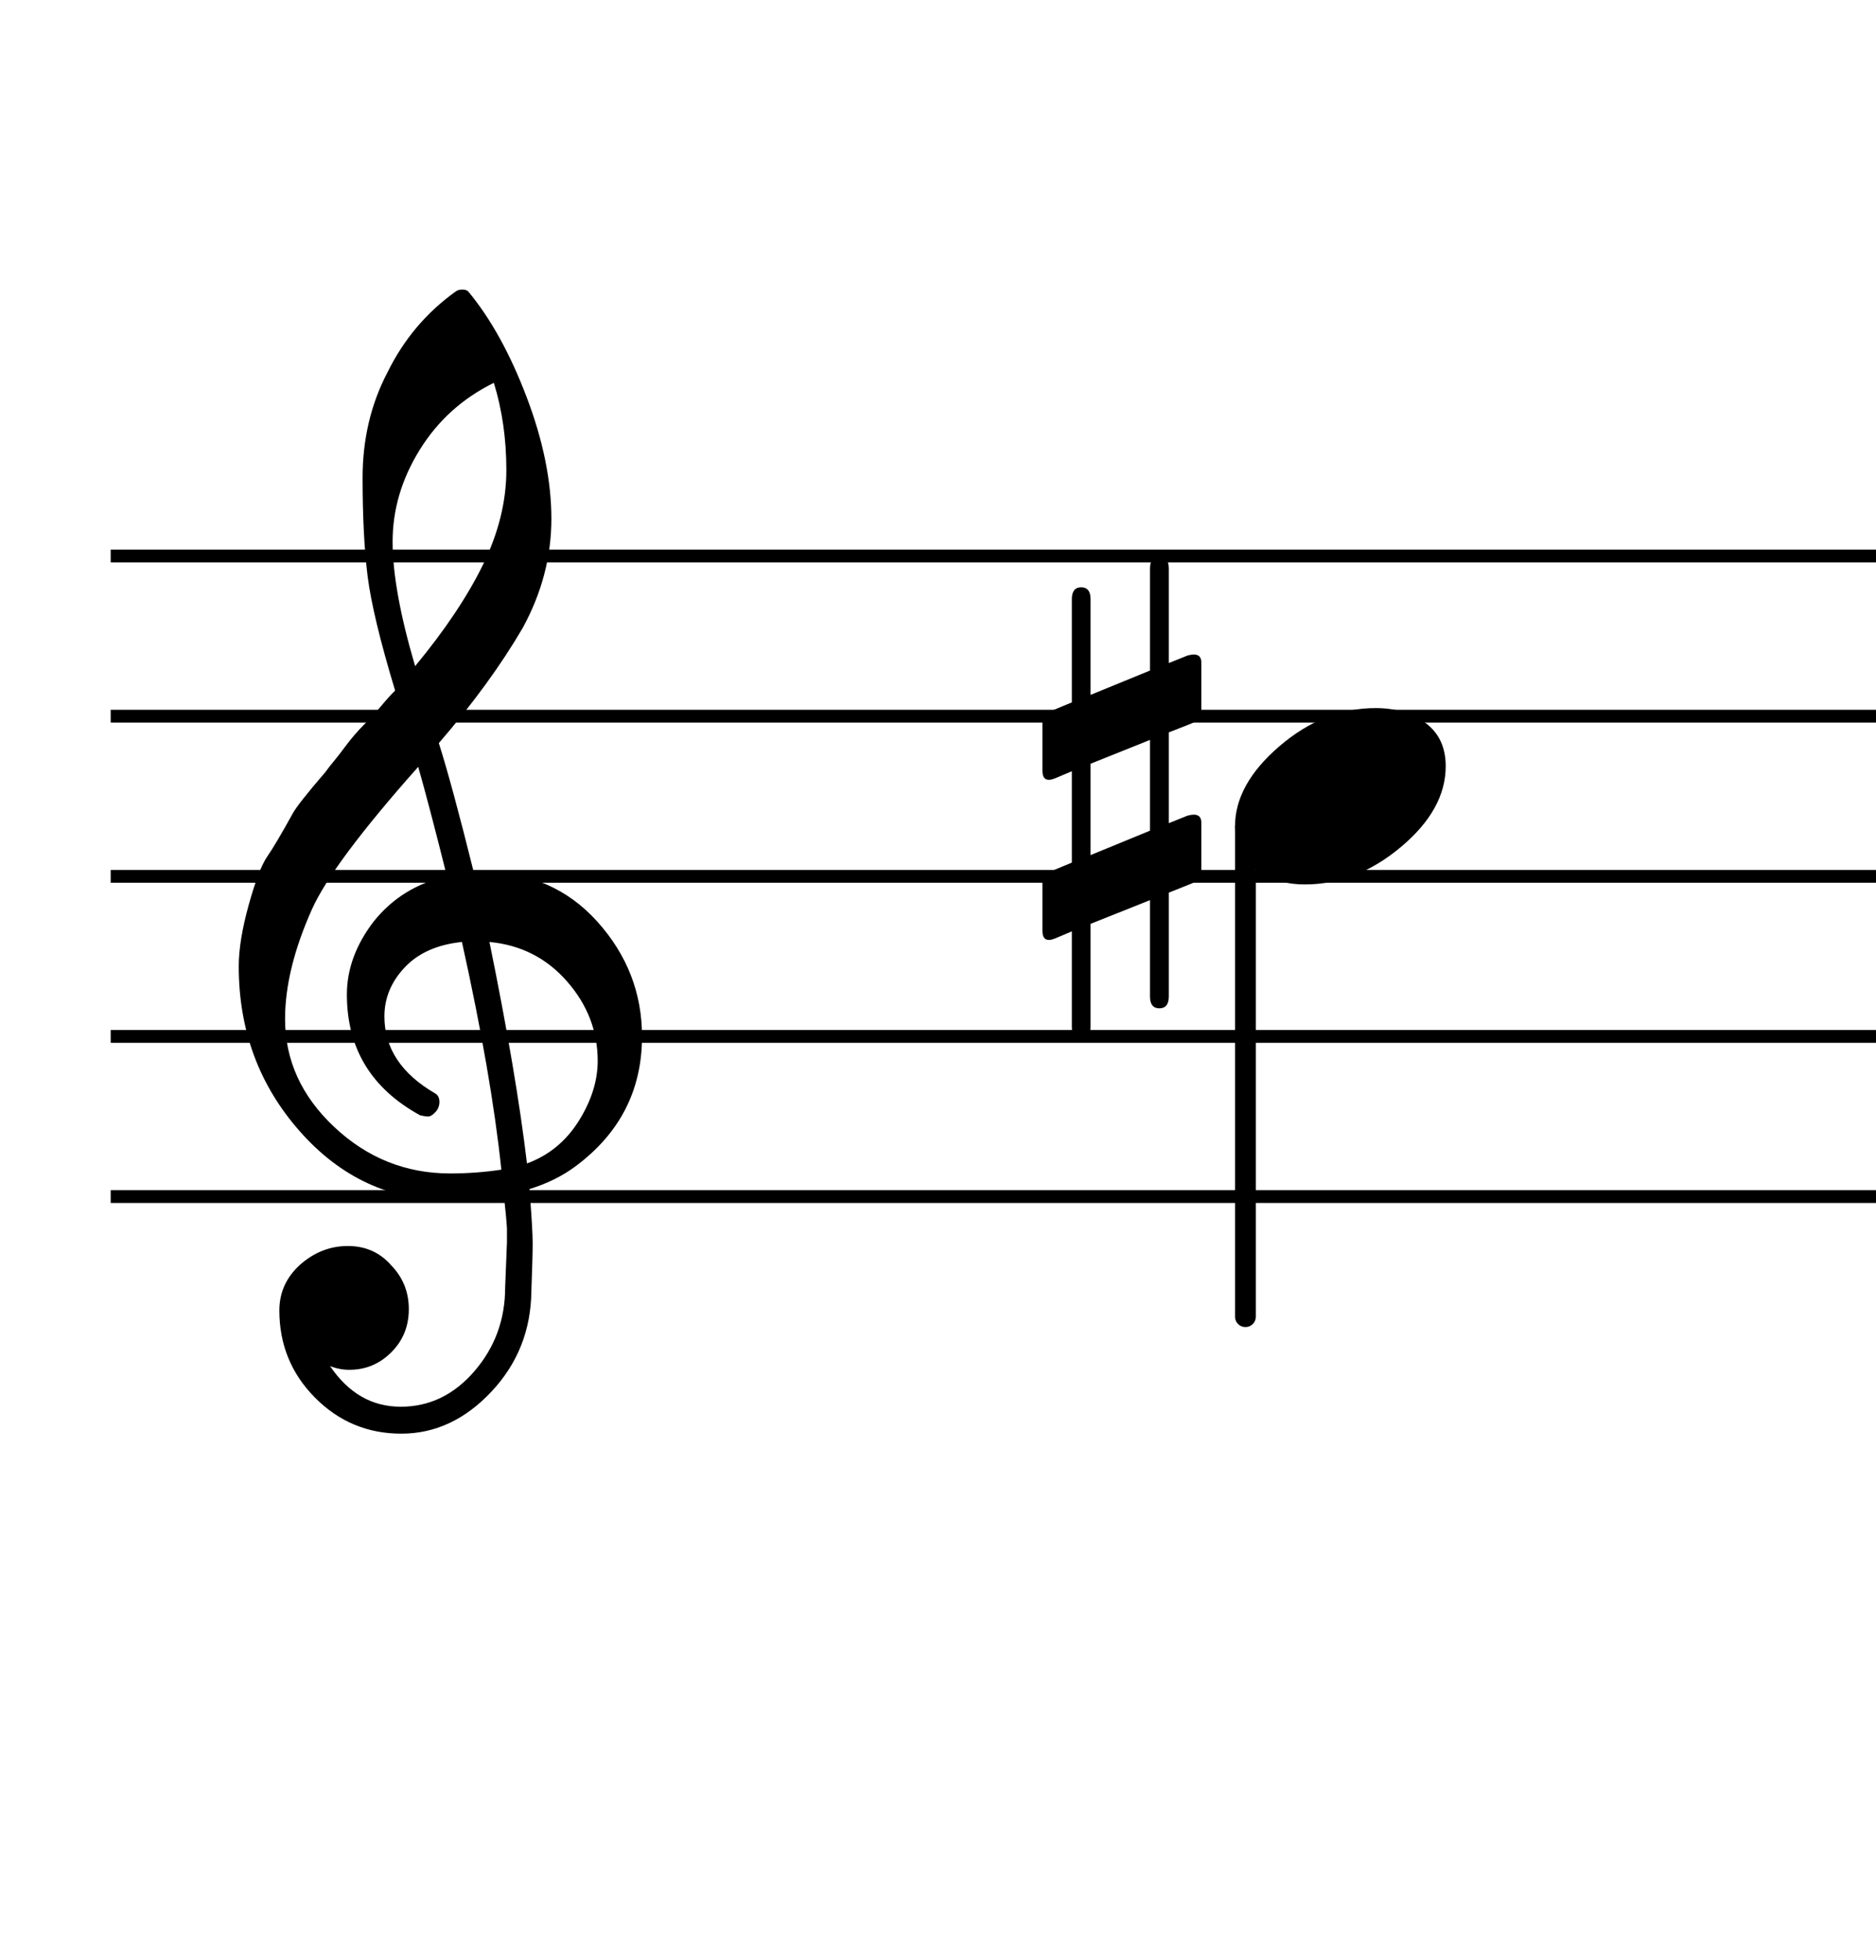 <?xml version="1.0" encoding="UTF-8" standalone="no"?>
<svg width="293px" height="306px" viewBox="0 0 293 306"
 xmlns="http://www.w3.org/2000/svg" xmlns:xlink="http://www.w3.org/1999/xlink" version="1.2" baseProfile="tiny">
<title>Senza titolo-2</title>
<desc>Generated by MuseScore 3.2.3</desc>
<polyline class="" fill="none" stroke="#000000" stroke-width="2.00" stroke-linejoin="bevel" points="17.288,86.817 328.165,86.817"/>
<polyline class="" fill="none" stroke="#000000" stroke-width="2.00" stroke-linejoin="bevel" points="17.288,111.817 328.165,111.817"/>
<polyline class="" fill="none" stroke="#000000" stroke-width="2.00" stroke-linejoin="bevel" points="17.288,136.817 328.165,136.817"/>
<polyline class="" fill="none" stroke="#000000" stroke-width="2.00" stroke-linejoin="bevel" points="17.288,161.817 328.165,161.817"/>
<polyline class="" fill="none" stroke="#000000" stroke-width="2.00" stroke-linejoin="bevel" points="17.288,186.817 328.165,186.817"/>
<path class="" d="M185.467,102.348 C186.905,101.952 187.624,102.307 187.624,103.411 L187.624,111.223 C187.624,112.004 187.004,112.624 185.764,113.083 L182.546,114.348 L182.546,128.52 L185.467,127.348 C186.905,126.952 187.624,127.312 187.624,128.426 L187.624,136.239 C187.624,137.02 187.004,137.635 185.764,138.083 L182.546,139.364 L182.546,155.567 C182.546,156.807 182.056,157.426 181.077,157.426 C180.098,157.426 179.608,156.807 179.608,155.567 L179.608,140.536 L170.327,144.239 L170.327,160.348 C170.327,161.588 169.84,162.208 168.866,162.208 C167.892,162.208 167.405,161.588 167.405,160.348 L167.405,145.411 L164.858,146.489 C163.494,147.072 162.811,146.682 162.811,145.317 L162.811,137.598 C162.811,136.952 163.4,136.369 164.577,135.848 L167.405,134.676 L167.405,120.411 L164.858,121.489 C163.494,122.072 162.811,121.682 162.811,120.317 L162.811,112.598 C162.811,111.942 163.4,111.353 164.577,110.833 L167.405,109.661 L167.405,93.551 C167.405,92.312 167.892,91.692 168.866,91.692 C169.84,91.692 170.327,92.312 170.327,93.551 L170.327,108.489 L179.608,104.692 L179.608,88.77 C179.608,87.531 180.098,86.911 181.077,86.911 C182.056,86.911 182.546,87.531 182.546,88.77 L182.546,103.52 L185.467,102.348 M170.327,119.239 L170.327,133.504 L179.608,129.692 L179.608,115.52 L170.327,119.239 "/>
<polyline class="" fill="none" stroke="#000000" stroke-width="3.25" stroke-linecap="round" stroke-linejoin="bevel" points="194.514,129.012 194.514,205.567"/>
<path class="" d="M214.858,110.551 C217.983,110.551 220.587,111.333 222.671,112.895 C224.754,114.458 225.796,116.702 225.796,119.629 C225.796,124.119 223.47,128.317 218.819,132.223 C214.168,136.129 209.171,138.083 203.827,138.083 C200.702,138.083 198.066,137.27 195.921,135.645 C193.9,133.885 192.889,131.671 192.889,129.004 C192.889,124.64 195.202,120.473 199.827,116.504 C204.452,112.536 209.462,110.551 214.858,110.551"/>
<path class="" d="M79.178,193.942 L79.178,191.801 C79.116,190.697 78.954,188.973 78.694,186.629 C75.444,187.15 72.548,187.411 70.006,187.411 C60.892,187.411 53.16,183.812 46.811,176.614 C40.462,169.416 37.288,160.838 37.288,150.879 C37.288,148.213 37.809,145.007 38.85,141.262 C39.892,137.517 40.853,135.01 41.733,133.739 C42.613,132.468 43.934,130.239 45.694,127.051 C46.215,126.072 47.907,123.921 50.772,120.598 C51.293,119.89 51.749,119.307 52.139,118.848 C52.53,118.39 53.163,117.575 54.038,116.403 C54.913,115.231 55.855,114.14 56.866,113.129 C57.876,112.119 58.772,111.142 59.553,110.2 C60.335,109.257 61.053,108.463 61.71,107.817 C59.366,100.067 57.934,94.109 57.413,89.942 C56.892,85.775 56.631,80.663 56.631,74.606 C56.631,68.549 57.934,63.046 60.538,58.098 C63.069,52.963 66.616,48.765 71.178,45.505 C71.439,45.307 71.78,45.208 72.202,45.208 C72.624,45.208 72.933,45.307 73.131,45.505 C76.642,49.734 79.683,55.234 82.256,62.005 C84.829,68.775 86.116,75.109 86.116,81.004 C86.116,86.9 84.621,92.583 81.631,98.051 C78.246,103.843 73.881,109.833 68.538,116.02 C69.902,120.312 71.725,127.046 74.006,136.223 L74.6,136.223 C74.861,136.161 75.085,136.129 75.272,136.129 C82.637,136.129 88.644,138.718 93.296,143.895 C97.947,149.072 100.272,155.046 100.272,161.817 C100.272,170.213 96.793,176.984 89.835,182.129 C87.814,183.629 85.433,184.801 82.694,185.645 C83.027,189.874 83.194,192.689 83.194,194.09 C83.194,195.491 83.126,197.984 82.991,201.567 C82.928,207.682 80.845,212.921 76.741,217.286 C72.637,221.65 67.949,223.833 62.678,223.833 C57.407,223.833 52.915,221.96 49.202,218.215 C45.488,214.471 43.631,209.932 43.631,204.598 C43.631,201.796 44.71,199.416 46.866,197.458 C49.074,195.51 51.561,194.536 54.327,194.536 C57.092,194.536 59.355,195.546 61.116,197.567 C62.939,199.452 63.85,201.728 63.85,204.395 C63.85,207.062 62.939,209.307 61.116,211.129 C59.293,212.952 57.111,213.864 54.569,213.864 C53.527,213.864 52.522,213.671 51.553,213.286 C54.418,217.515 58.095,219.629 62.585,219.629 C67.074,219.629 70.915,217.775 74.108,214.067 C77.301,210.359 78.897,205.994 78.897,200.973 L79.178,193.942 M82.303,181.645 C85.689,180.406 88.376,178.208 90.366,175.051 C92.355,171.895 93.35,168.754 93.35,165.629 C93.35,161.004 91.754,156.869 88.561,153.223 C85.368,149.577 81.329,147.525 76.444,147.067 C79.246,160.807 81.199,172.333 82.303,181.645 M44.522,159.083 C44.522,165.531 47.092,171.163 52.233,175.981 C57.374,180.799 63.397,183.208 70.303,183.208 C73.032,183.208 75.699,183.01 78.303,182.614 C77.262,172.718 75.21,160.869 72.147,147.067 C68.314,147.463 65.337,148.783 63.217,151.028 C61.098,153.273 60.038,155.827 60.038,158.692 C60.038,163.64 62.678,167.645 67.96,170.708 C68.407,170.968 68.631,171.408 68.631,172.028 C68.631,172.648 68.421,173.184 67.999,173.637 C67.577,174.09 67.204,174.317 66.881,174.317 C66.558,174.317 66.137,174.254 65.616,174.129 C57.991,169.963 54.178,163.676 54.178,155.27 C54.178,151.301 55.579,147.494 58.381,143.848 C61.309,140.202 65.116,137.859 69.803,136.817 C67.98,129.525 66.486,123.827 65.319,119.723 C56.402,129.754 50.866,137.176 48.71,141.989 C45.918,148.239 44.522,153.937 44.522,159.083 M77.131,59.77 C72.246,62.176 68.389,65.658 65.561,70.215 C62.733,74.773 61.319,79.557 61.319,84.567 C61.319,89.577 62.491,96.057 64.835,104.004 C69.522,98.338 73.069,93.031 75.475,88.083 C77.881,83.135 79.085,78.236 79.085,73.387 C79.085,68.538 78.433,63.999 77.131,59.77"/>
</svg>
